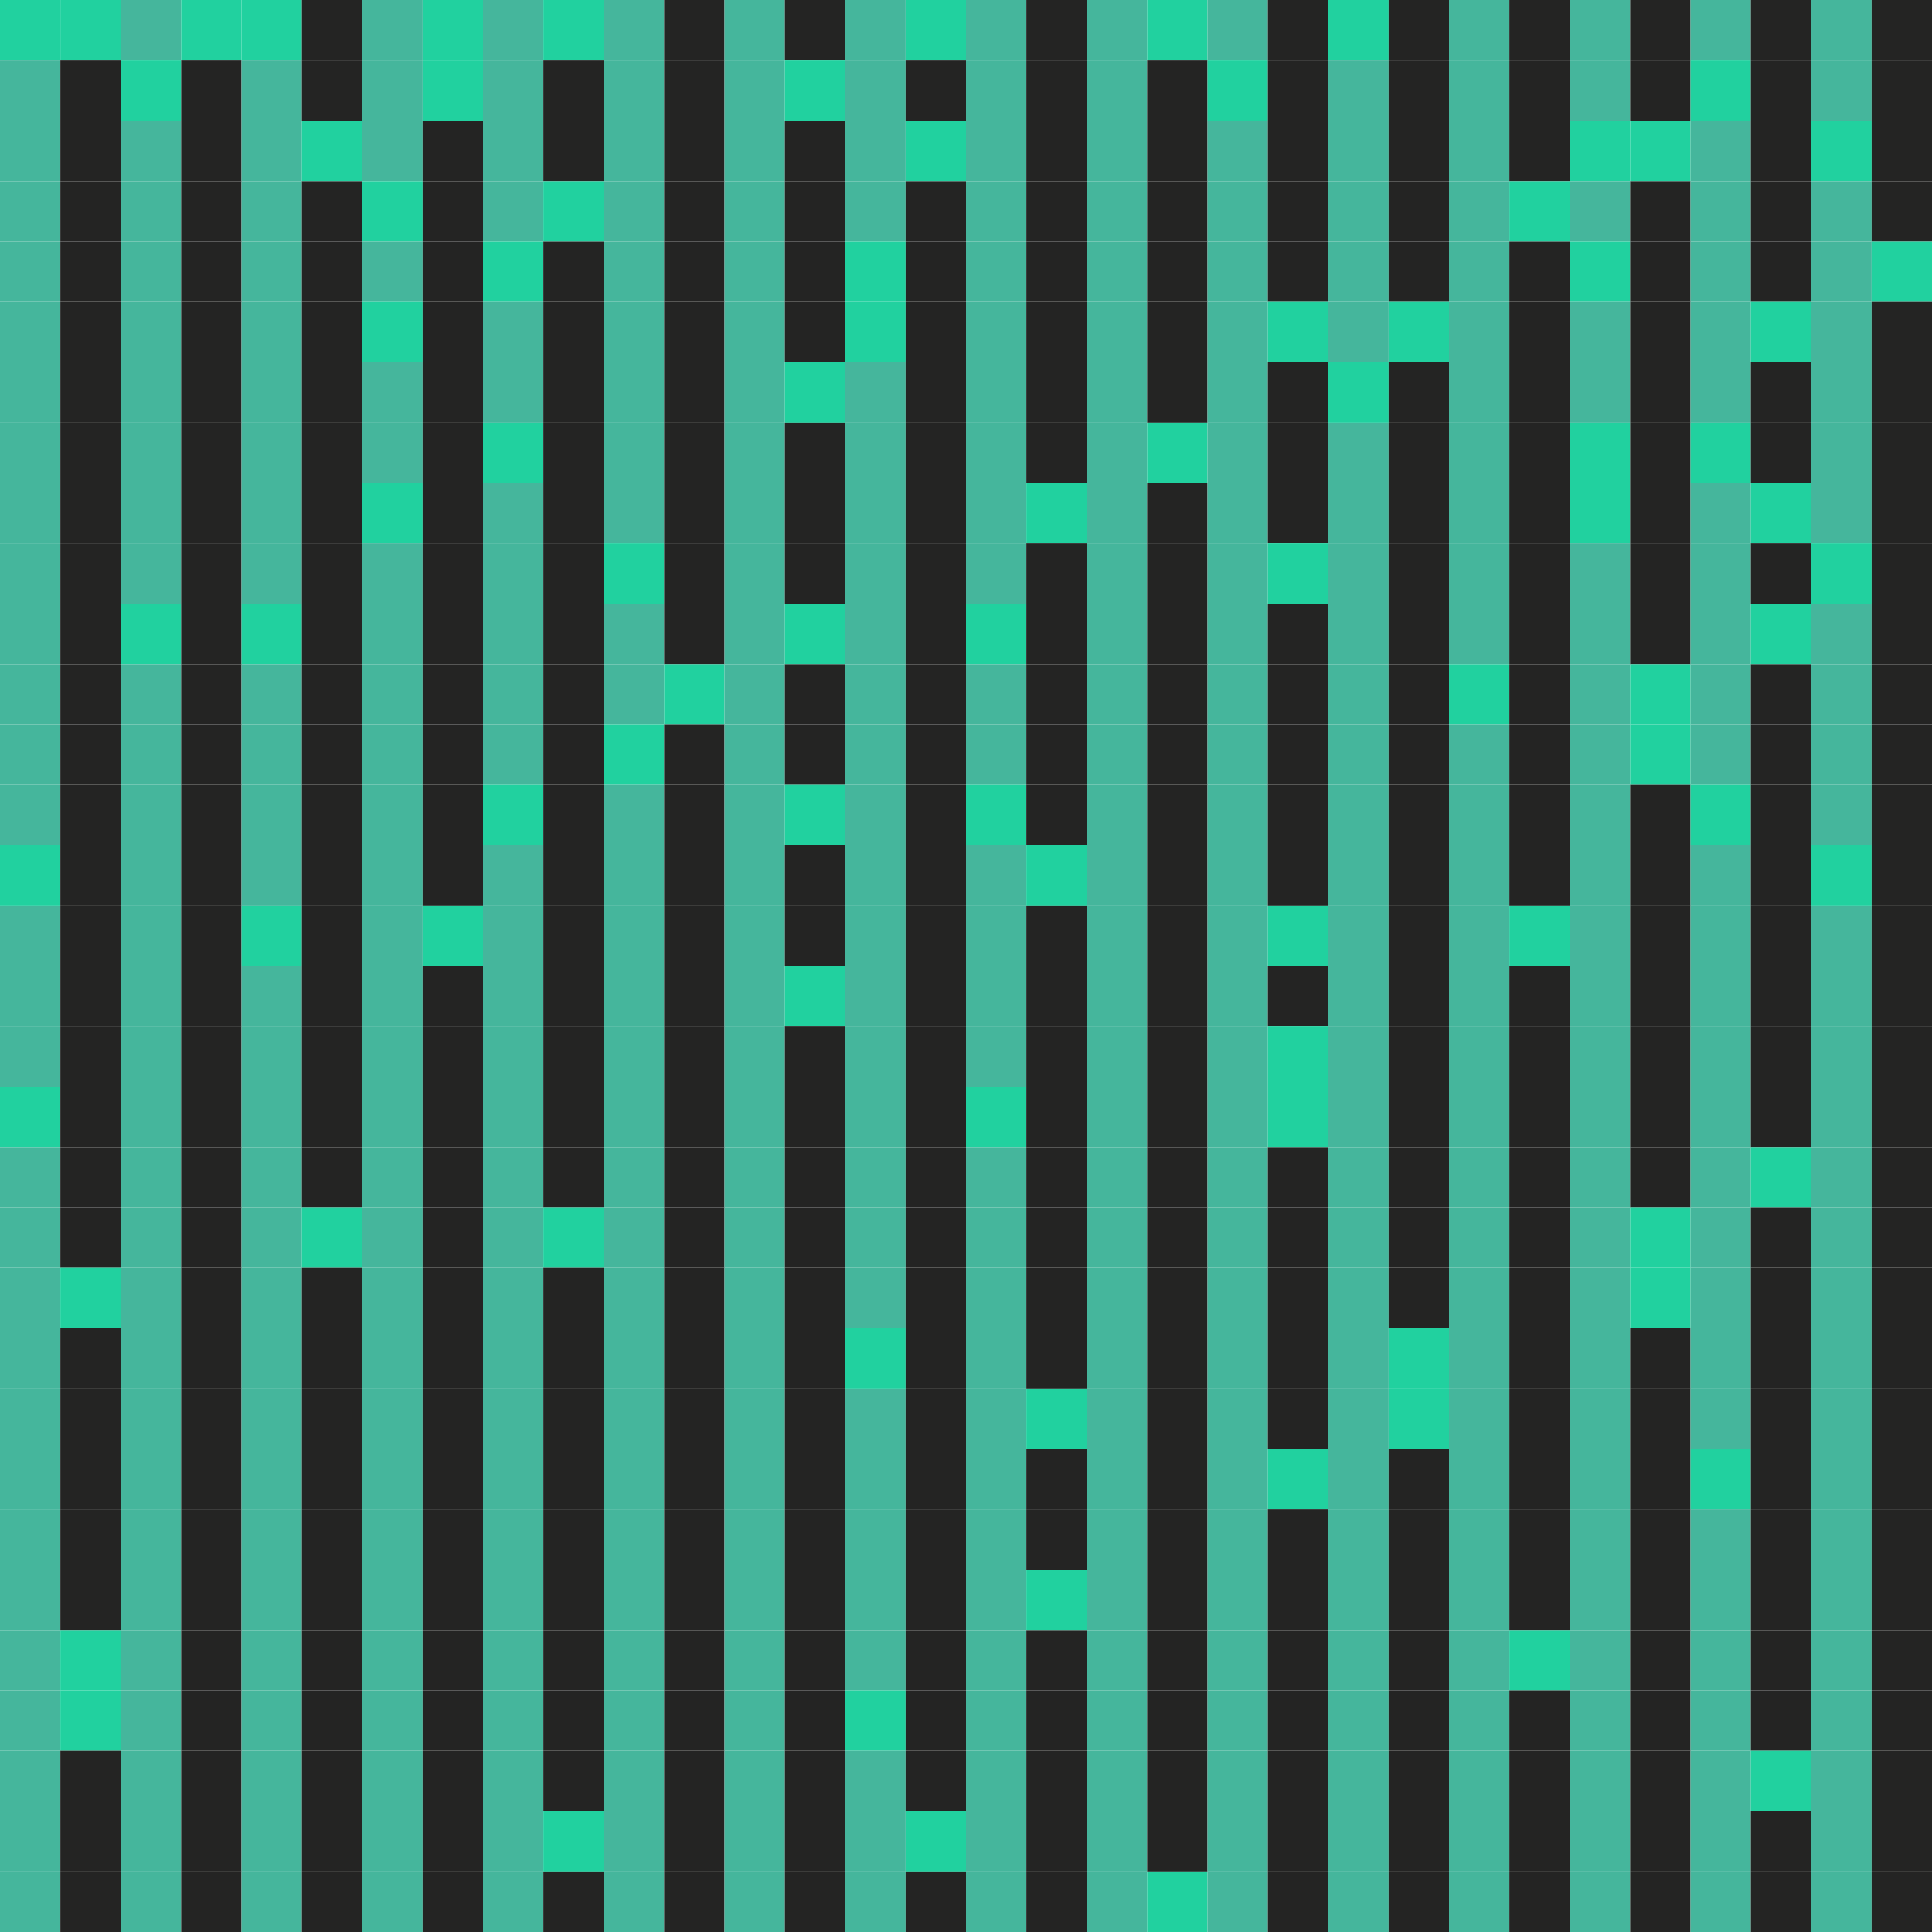 <svg version="1.1" baseProfile="full" width="320" height="320" xmlns="http://www.w3.org/2000/svg">
    <style type="text/css" >
        <![CDATA[
            rect {
                fill: #242423;
            }
            .odd {
                fill: #45B69C;
            }
            .even {
                /* fill: #3A7CA5; */
            }
            .prime {
                /* fill: gold; */
            }
            .collatz {
                fill: #21D19F;
            }
        ]]>
    </style>
    <rect x='0' y='0' width='10px' height='10px' class='odd collatz'/>
    <rect x='10' y='0' width='10px' height='10px' class='even prime collatz'/>
    <rect x='20' y='0' width='10px' height='10px' class='odd prime'/>
    <rect x='30' y='0' width='10px' height='10px' class='even collatz'/>
    <rect x='40' y='0' width='10px' height='10px' class='odd prime collatz'/>
    <rect x='50' y='0' width='10px' height='10px' class='even'/>
    <rect x='60' y='0' width='10px' height='10px' class='odd prime'/>
    <rect x='70' y='0' width='10px' height='10px' class='even collatz'/>
    <rect x='80' y='0' width='10px' height='10px' class='odd'/>
    <rect x='90' y='0' width='10px' height='10px' class='even collatz'/>
    <rect x='100' y='0' width='10px' height='10px' class='odd prime'/>
    <rect x='110' y='0' width='10px' height='10px' class='even'/>
    <rect x='120' y='0' width='10px' height='10px' class='odd prime'/>
    <rect x='130' y='0' width='10px' height='10px' class='even'/>
    <rect x='140' y='0' width='10px' height='10px' class='odd'/>
    <rect x='150' y='0' width='10px' height='10px' class='even collatz'/>
    <rect x='160' y='0' width='10px' height='10px' class='odd prime'/>
    <rect x='170' y='0' width='10px' height='10px' class='even'/>
    <rect x='180' y='0' width='10px' height='10px' class='odd prime'/>
    <rect x='190' y='0' width='10px' height='10px' class='even collatz'/>
    <rect x='200' y='0' width='10px' height='10px' class='odd'/>
    <rect x='210' y='0' width='10px' height='10px' class='even'/>
    <rect x='220' y='0' width='10px' height='10px' class='odd prime collatz'/>
    <rect x='230' y='0' width='10px' height='10px' class='even'/>
    <rect x='240' y='0' width='10px' height='10px' class='odd'/>
    <rect x='250' y='0' width='10px' height='10px' class='even'/>
    <rect x='260' y='0' width='10px' height='10px' class='odd'/>
    <rect x='270' y='0' width='10px' height='10px' class='even'/>
    <rect x='280' y='0' width='10px' height='10px' class='odd prime'/>
    <rect x='290' y='0' width='10px' height='10px' class='even'/>
    <rect x='300' y='0' width='10px' height='10px' class='odd prime'/>
    <rect x='310' y='0' width='10px' height='10px' class='even'/>
    <rect x='0' y='10' width='10px' height='10px' class='odd'/>
    <rect x='10' y='10' width='10px' height='10px' class='even'/>
    <rect x='20' y='10' width='10px' height='10px' class='odd collatz'/>
    <rect x='30' y='10' width='10px' height='10px' class='even'/>
    <rect x='40' y='10' width='10px' height='10px' class='odd prime'/>
    <rect x='50' y='10' width='10px' height='10px' class='even'/>
    <rect x='60' y='10' width='10px' height='10px' class='odd'/>
    <rect x='70' y='10' width='10px' height='10px' class='even collatz'/>
    <rect x='80' y='10' width='10px' height='10px' class='odd prime'/>
    <rect x='90' y='10' width='10px' height='10px' class='even'/>
    <rect x='100' y='10' width='10px' height='10px' class='odd prime'/>
    <rect x='110' y='10' width='10px' height='10px' class='even'/>
    <rect x='120' y='10' width='10px' height='10px' class='odd'/>
    <rect x='130' y='10' width='10px' height='10px' class='even collatz'/>
    <rect x='140' y='10' width='10px' height='10px' class='odd prime'/>
    <rect x='150' y='10' width='10px' height='10px' class='even'/>
    <rect x='160' y='10' width='10px' height='10px' class='odd'/>
    <rect x='170' y='10' width='10px' height='10px' class='even'/>
    <rect x='180' y='10' width='10px' height='10px' class='odd'/>
    <rect x='190' y='10' width='10px' height='10px' class='even'/>
    <rect x='200' y='10' width='10px' height='10px' class='odd prime collatz'/>
    <rect x='210' y='10' width='10px' height='10px' class='even'/>
    <rect x='220' y='10' width='10px' height='10px' class='odd'/>
    <rect x='230' y='10' width='10px' height='10px' class='even'/>
    <rect x='240' y='10' width='10px' height='10px' class='odd'/>
    <rect x='250' y='10' width='10px' height='10px' class='even'/>
    <rect x='260' y='10' width='10px' height='10px' class='odd prime'/>
    <rect x='270' y='10' width='10px' height='10px' class='even'/>
    <rect x='280' y='10' width='10px' height='10px' class='odd prime collatz'/>
    <rect x='290' y='10' width='10px' height='10px' class='even'/>
    <rect x='300' y='10' width='10px' height='10px' class='odd'/>
    <rect x='310' y='10' width='10px' height='10px' class='even'/>
    <rect x='0' y='20' width='10px' height='10px' class='odd'/>
    <rect x='10' y='20' width='10px' height='10px' class='even'/>
    <rect x='20' y='20' width='10px' height='10px' class='odd prime'/>
    <rect x='30' y='20' width='10px' height='10px' class='even'/>
    <rect x='40' y='20' width='10px' height='10px' class='odd'/>
    <rect x='50' y='20' width='10px' height='10px' class='even collatz'/>
    <rect x='60' y='20' width='10px' height='10px' class='odd prime'/>
    <rect x='70' y='20' width='10px' height='10px' class='even'/>
    <rect x='80' y='20' width='10px' height='10px' class='odd prime'/>
    <rect x='90' y='20' width='10px' height='10px' class='even'/>
    <rect x='100' y='20' width='10px' height='10px' class='odd'/>
    <rect x='110' y='20' width='10px' height='10px' class='even'/>
    <rect x='120' y='20' width='10px' height='10px' class='odd'/>
    <rect x='130' y='20' width='10px' height='10px' class='even'/>
    <rect x='140' y='20' width='10px' height='10px' class='odd prime'/>
    <rect x='150' y='20' width='10px' height='10px' class='even collatz'/>
    <rect x='160' y='20' width='10px' height='10px' class='odd'/>
    <rect x='170' y='20' width='10px' height='10px' class='even'/>
    <rect x='180' y='20' width='10px' height='10px' class='odd prime'/>
    <rect x='190' y='20' width='10px' height='10px' class='even'/>
    <rect x='200' y='20' width='10px' height='10px' class='odd'/>
    <rect x='210' y='20' width='10px' height='10px' class='even'/>
    <rect x='220' y='20' width='10px' height='10px' class='odd'/>
    <rect x='230' y='20' width='10px' height='10px' class='even'/>
    <rect x='240' y='20' width='10px' height='10px' class='odd prime'/>
    <rect x='250' y='20' width='10px' height='10px' class='even'/>
    <rect x='260' y='20' width='10px' height='10px' class='odd collatz'/>
    <rect x='270' y='20' width='10px' height='10px' class='even collatz'/>
    <rect x='280' y='20' width='10px' height='10px' class='odd'/>
    <rect x='290' y='20' width='10px' height='10px' class='even'/>
    <rect x='300' y='20' width='10px' height='10px' class='odd collatz'/>
    <rect x='310' y='20' width='10px' height='10px' class='even'/>
    <rect x='0' y='30' width='10px' height='10px' class='odd prime'/>
    <rect x='10' y='30' width='10px' height='10px' class='even'/>
    <rect x='20' y='30' width='10px' height='10px' class='odd'/>
    <rect x='30' y='30' width='10px' height='10px' class='even'/>
    <rect x='40' y='30' width='10px' height='10px' class='odd prime'/>
    <rect x='50' y='30' width='10px' height='10px' class='even'/>
    <rect x='60' y='30' width='10px' height='10px' class='odd prime collatz'/>
    <rect x='70' y='30' width='10px' height='10px' class='even'/>
    <rect x='80' y='30' width='10px' height='10px' class='odd'/>
    <rect x='90' y='30' width='10px' height='10px' class='even collatz'/>
    <rect x='100' y='30' width='10px' height='10px' class='odd prime'/>
    <rect x='110' y='30' width='10px' height='10px' class='even'/>
    <rect x='120' y='30' width='10px' height='10px' class='odd prime'/>
    <rect x='130' y='30' width='10px' height='10px' class='even'/>
    <rect x='140' y='30' width='10px' height='10px' class='odd'/>
    <rect x='150' y='30' width='10px' height='10px' class='even'/>
    <rect x='160' y='30' width='10px' height='10px' class='odd prime'/>
    <rect x='170' y='30' width='10px' height='10px' class='even'/>
    <rect x='180' y='30' width='10px' height='10px' class='odd'/>
    <rect x='190' y='30' width='10px' height='10px' class='even'/>
    <rect x='200' y='30' width='10px' height='10px' class='odd'/>
    <rect x='210' y='30' width='10px' height='10px' class='even'/>
    <rect x='220' y='30' width='10px' height='10px' class='odd'/>
    <rect x='230' y='30' width='10px' height='10px' class='even'/>
    <rect x='240' y='30' width='10px' height='10px' class='odd'/>
    <rect x='250' y='30' width='10px' height='10px' class='even collatz'/>
    <rect x='260' y='30' width='10px' height='10px' class='odd'/>
    <rect x='270' y='30' width='10px' height='10px' class='even'/>
    <rect x='280' y='30' width='10px' height='10px' class='odd'/>
    <rect x='290' y='30' width='10px' height='10px' class='even'/>
    <rect x='300' y='30' width='10px' height='10px' class='odd prime'/>
    <rect x='310' y='30' width='10px' height='10px' class='even'/>
    <rect x='0' y='40' width='10px' height='10px' class='odd'/>
    <rect x='10' y='40' width='10px' height='10px' class='even'/>
    <rect x='20' y='40' width='10px' height='10px' class='odd prime'/>
    <rect x='30' y='40' width='10px' height='10px' class='even'/>
    <rect x='40' y='40' width='10px' height='10px' class='odd'/>
    <rect x='50' y='40' width='10px' height='10px' class='even'/>
    <rect x='60' y='40' width='10px' height='10px' class='odd'/>
    <rect x='70' y='40' width='10px' height='10px' class='even'/>
    <rect x='80' y='40' width='10px' height='10px' class='odd prime collatz'/>
    <rect x='90' y='40' width='10px' height='10px' class='even'/>
    <rect x='100' y='40' width='10px' height='10px' class='odd prime'/>
    <rect x='110' y='40' width='10px' height='10px' class='even'/>
    <rect x='120' y='40' width='10px' height='10px' class='odd'/>
    <rect x='130' y='40' width='10px' height='10px' class='even'/>
    <rect x='140' y='40' width='10px' height='10px' class='odd collatz'/>
    <rect x='150' y='40' width='10px' height='10px' class='even'/>
    <rect x='160' y='40' width='10px' height='10px' class='odd'/>
    <rect x='170' y='40' width='10px' height='10px' class='even'/>
    <rect x='180' y='40' width='10px' height='10px' class='odd'/>
    <rect x='190' y='40' width='10px' height='10px' class='even'/>
    <rect x='200' y='40' width='10px' height='10px' class='odd prime'/>
    <rect x='210' y='40' width='10px' height='10px' class='even'/>
    <rect x='220' y='40' width='10px' height='10px' class='odd prime'/>
    <rect x='230' y='40' width='10px' height='10px' class='even'/>
    <rect x='240' y='40' width='10px' height='10px' class='odd'/>
    <rect x='250' y='40' width='10px' height='10px' class='even'/>
    <rect x='260' y='40' width='10px' height='10px' class='odd collatz'/>
    <rect x='270' y='40' width='10px' height='10px' class='even'/>
    <rect x='280' y='40' width='10px' height='10px' class='odd prime'/>
    <rect x='290' y='40' width='10px' height='10px' class='even'/>
    <rect x='300' y='40' width='10px' height='10px' class='odd'/>
    <rect x='310' y='40' width='10px' height='10px' class='even collatz'/>
    <rect x='0' y='50' width='10px' height='10px' class='odd'/>
    <rect x='10' y='50' width='10px' height='10px' class='even'/>
    <rect x='20' y='50' width='10px' height='10px' class='odd prime'/>
    <rect x='30' y='50' width='10px' height='10px' class='even'/>
    <rect x='40' y='50' width='10px' height='10px' class='odd'/>
    <rect x='50' y='50' width='10px' height='10px' class='even'/>
    <rect x='60' y='50' width='10px' height='10px' class='odd prime collatz'/>
    <rect x='70' y='50' width='10px' height='10px' class='even'/>
    <rect x='80' y='50' width='10px' height='10px' class='odd'/>
    <rect x='90' y='50' width='10px' height='10px' class='even'/>
    <rect x='100' y='50' width='10px' height='10px' class='odd'/>
    <rect x='110' y='50' width='10px' height='10px' class='even'/>
    <rect x='120' y='50' width='10px' height='10px' class='odd prime'/>
    <rect x='130' y='50' width='10px' height='10px' class='even'/>
    <rect x='140' y='50' width='10px' height='10px' class='odd collatz'/>
    <rect x='150' y='50' width='10px' height='10px' class='even'/>
    <rect x='160' y='50' width='10px' height='10px' class='odd'/>
    <rect x='170' y='50' width='10px' height='10px' class='even'/>
    <rect x='180' y='50' width='10px' height='10px' class='odd prime'/>
    <rect x='190' y='50' width='10px' height='10px' class='even'/>
    <rect x='200' y='50' width='10px' height='10px' class='odd prime'/>
    <rect x='210' y='50' width='10px' height='10px' class='even collatz'/>
    <rect x='220' y='50' width='10px' height='10px' class='odd'/>
    <rect x='230' y='50' width='10px' height='10px' class='even collatz'/>
    <rect x='240' y='50' width='10px' height='10px' class='odd'/>
    <rect x='250' y='50' width='10px' height='10px' class='even'/>
    <rect x='260' y='50' width='10px' height='10px' class='odd'/>
    <rect x='270' y='50' width='10px' height='10px' class='even'/>
    <rect x='280' y='50' width='10px' height='10px' class='odd'/>
    <rect x='290' y='50' width='10px' height='10px' class='even collatz'/>
    <rect x='300' y='50' width='10px' height='10px' class='odd prime'/>
    <rect x='310' y='50' width='10px' height='10px' class='even'/>
    <rect x='0' y='60' width='10px' height='10px' class='odd prime'/>
    <rect x='10' y='60' width='10px' height='10px' class='even'/>
    <rect x='20' y='60' width='10px' height='10px' class='odd'/>
    <rect x='30' y='60' width='10px' height='10px' class='even'/>
    <rect x='40' y='60' width='10px' height='10px' class='odd prime'/>
    <rect x='50' y='60' width='10px' height='10px' class='even'/>
    <rect x='60' y='60' width='10px' height='10px' class='odd prime'/>
    <rect x='70' y='60' width='10px' height='10px' class='even'/>
    <rect x='80' y='60' width='10px' height='10px' class='odd'/>
    <rect x='90' y='60' width='10px' height='10px' class='even'/>
    <rect x='100' y='60' width='10px' height='10px' class='odd'/>
    <rect x='110' y='60' width='10px' height='10px' class='even'/>
    <rect x='120' y='60' width='10px' height='10px' class='odd'/>
    <rect x='130' y='60' width='10px' height='10px' class='even collatz'/>
    <rect x='140' y='60' width='10px' height='10px' class='odd'/>
    <rect x='150' y='60' width='10px' height='10px' class='even'/>
    <rect x='160' y='60' width='10px' height='10px' class='odd'/>
    <rect x='170' y='60' width='10px' height='10px' class='even'/>
    <rect x='180' y='60' width='10px' height='10px' class='odd prime'/>
    <rect x='190' y='60' width='10px' height='10px' class='even'/>
    <rect x='200' y='60' width='10px' height='10px' class='odd'/>
    <rect x='210' y='60' width='10px' height='10px' class='even'/>
    <rect x='220' y='60' width='10px' height='10px' class='odd collatz'/>
    <rect x='230' y='60' width='10px' height='10px' class='even'/>
    <rect x='240' y='60' width='10px' height='10px' class='odd'/>
    <rect x='250' y='60' width='10px' height='10px' class='even'/>
    <rect x='260' y='60' width='10px' height='10px' class='odd'/>
    <rect x='270' y='60' width='10px' height='10px' class='even'/>
    <rect x='280' y='60' width='10px' height='10px' class='odd'/>
    <rect x='290' y='60' width='10px' height='10px' class='even'/>
    <rect x='300' y='60' width='10px' height='10px' class='odd prime'/>
    <rect x='310' y='60' width='10px' height='10px' class='even'/>
    <rect x='0' y='70' width='10px' height='10px' class='odd'/>
    <rect x='10' y='70' width='10px' height='10px' class='even'/>
    <rect x='20' y='70' width='10px' height='10px' class='odd prime'/>
    <rect x='30' y='70' width='10px' height='10px' class='even'/>
    <rect x='40' y='70' width='10px' height='10px' class='odd prime'/>
    <rect x='50' y='70' width='10px' height='10px' class='even'/>
    <rect x='60' y='70' width='10px' height='10px' class='odd'/>
    <rect x='70' y='70' width='10px' height='10px' class='even'/>
    <rect x='80' y='70' width='10px' height='10px' class='odd prime collatz'/>
    <rect x='90' y='70' width='10px' height='10px' class='even'/>
    <rect x='100' y='70' width='10px' height='10px' class='odd'/>
    <rect x='110' y='70' width='10px' height='10px' class='even'/>
    <rect x='120' y='70' width='10px' height='10px' class='odd'/>
    <rect x='130' y='70' width='10px' height='10px' class='even'/>
    <rect x='140' y='70' width='10px' height='10px' class='odd prime'/>
    <rect x='150' y='70' width='10px' height='10px' class='even'/>
    <rect x='160' y='70' width='10px' height='10px' class='odd prime'/>
    <rect x='170' y='70' width='10px' height='10px' class='even'/>
    <rect x='180' y='70' width='10px' height='10px' class='odd'/>
    <rect x='190' y='70' width='10px' height='10px' class='even collatz'/>
    <rect x='200' y='70' width='10px' height='10px' class='odd'/>
    <rect x='210' y='70' width='10px' height='10px' class='even'/>
    <rect x='220' y='70' width='10px' height='10px' class='odd'/>
    <rect x='230' y='70' width='10px' height='10px' class='even'/>
    <rect x='240' y='70' width='10px' height='10px' class='odd'/>
    <rect x='250' y='70' width='10px' height='10px' class='even'/>
    <rect x='260' y='70' width='10px' height='10px' class='odd prime collatz'/>
    <rect x='270' y='70' width='10px' height='10px' class='even'/>
    <rect x='280' y='70' width='10px' height='10px' class='odd collatz'/>
    <rect x='290' y='70' width='10px' height='10px' class='even'/>
    <rect x='300' y='70' width='10px' height='10px' class='odd'/>
    <rect x='310' y='70' width='10px' height='10px' class='even'/>
    <rect x='0' y='80' width='10px' height='10px' class='odd prime'/>
    <rect x='10' y='80' width='10px' height='10px' class='even'/>
    <rect x='20' y='80' width='10px' height='10px' class='odd'/>
    <rect x='30' y='80' width='10px' height='10px' class='even'/>
    <rect x='40' y='80' width='10px' height='10px' class='odd'/>
    <rect x='50' y='80' width='10px' height='10px' class='even'/>
    <rect x='60' y='80' width='10px' height='10px' class='odd prime collatz'/>
    <rect x='70' y='80' width='10px' height='10px' class='even'/>
    <rect x='80' y='80' width='10px' height='10px' class='odd'/>
    <rect x='90' y='80' width='10px' height='10px' class='even'/>
    <rect x='100' y='80' width='10px' height='10px' class='odd'/>
    <rect x='110' y='80' width='10px' height='10px' class='even'/>
    <rect x='120' y='80' width='10px' height='10px' class='odd prime'/>
    <rect x='130' y='80' width='10px' height='10px' class='even'/>
    <rect x='140' y='80' width='10px' height='10px' class='odd prime'/>
    <rect x='150' y='80' width='10px' height='10px' class='even'/>
    <rect x='160' y='80' width='10px' height='10px' class='odd'/>
    <rect x='170' y='80' width='10px' height='10px' class='even collatz'/>
    <rect x='180' y='80' width='10px' height='10px' class='odd'/>
    <rect x='190' y='80' width='10px' height='10px' class='even'/>
    <rect x='200' y='80' width='10px' height='10px' class='odd prime'/>
    <rect x='210' y='80' width='10px' height='10px' class='even'/>
    <rect x='220' y='80' width='10px' height='10px' class='odd'/>
    <rect x='230' y='80' width='10px' height='10px' class='even'/>
    <rect x='240' y='80' width='10px' height='10px' class='odd prime'/>
    <rect x='250' y='80' width='10px' height='10px' class='even'/>
    <rect x='260' y='80' width='10px' height='10px' class='odd prime collatz'/>
    <rect x='270' y='80' width='10px' height='10px' class='even'/>
    <rect x='280' y='80' width='10px' height='10px' class='odd'/>
    <rect x='290' y='80' width='10px' height='10px' class='even collatz'/>
    <rect x='300' y='80' width='10px' height='10px' class='odd'/>
    <rect x='310' y='80' width='10px' height='10px' class='even'/>
    <rect x='0' y='90' width='10px' height='10px' class='odd'/>
    <rect x='10' y='90' width='10px' height='10px' class='even'/>
    <rect x='20' y='90' width='10px' height='10px' class='odd'/>
    <rect x='30' y='90' width='10px' height='10px' class='even'/>
    <rect x='40' y='90' width='10px' height='10px' class='odd prime'/>
    <rect x='50' y='90' width='10px' height='10px' class='even'/>
    <rect x='60' y='90' width='10px' height='10px' class='odd'/>
    <rect x='70' y='90' width='10px' height='10px' class='even'/>
    <rect x='80' y='90' width='10px' height='10px' class='odd'/>
    <rect x='90' y='90' width='10px' height='10px' class='even'/>
    <rect x='100' y='90' width='10px' height='10px' class='odd collatz'/>
    <rect x='110' y='90' width='10px' height='10px' class='even'/>
    <rect x='120' y='90' width='10px' height='10px' class='odd'/>
    <rect x='130' y='90' width='10px' height='10px' class='even'/>
    <rect x='140' y='90' width='10px' height='10px' class='odd'/>
    <rect x='150' y='90' width='10px' height='10px' class='even'/>
    <rect x='160' y='90' width='10px' height='10px' class='odd'/>
    <rect x='170' y='90' width='10px' height='10px' class='even'/>
    <rect x='180' y='90' width='10px' height='10px' class='odd prime'/>
    <rect x='190' y='90' width='10px' height='10px' class='even'/>
    <rect x='200' y='90' width='10px' height='10px' class='odd'/>
    <rect x='210' y='90' width='10px' height='10px' class='even collatz'/>
    <rect x='220' y='90' width='10px' height='10px' class='odd prime'/>
    <rect x='230' y='90' width='10px' height='10px' class='even'/>
    <rect x='240' y='90' width='10px' height='10px' class='odd prime'/>
    <rect x='250' y='90' width='10px' height='10px' class='even'/>
    <rect x='260' y='90' width='10px' height='10px' class='odd'/>
    <rect x='270' y='90' width='10px' height='10px' class='even'/>
    <rect x='280' y='90' width='10px' height='10px' class='odd prime'/>
    <rect x='290' y='90' width='10px' height='10px' class='even'/>
    <rect x='300' y='90' width='10px' height='10px' class='odd collatz'/>
    <rect x='310' y='90' width='10px' height='10px' class='even'/>
    <rect x='0' y='100' width='10px' height='10px' class='odd'/>
    <rect x='10' y='100' width='10px' height='10px' class='even'/>
    <rect x='20' y='100' width='10px' height='10px' class='odd collatz'/>
    <rect x='30' y='100' width='10px' height='10px' class='even'/>
    <rect x='40' y='100' width='10px' height='10px' class='odd collatz'/>
    <rect x='50' y='100' width='10px' height='10px' class='even'/>
    <rect x='60' y='100' width='10px' height='10px' class='odd'/>
    <rect x='70' y='100' width='10px' height='10px' class='even'/>
    <rect x='80' y='100' width='10px' height='10px' class='odd'/>
    <rect x='90' y='100' width='10px' height='10px' class='even'/>
    <rect x='100' y='100' width='10px' height='10px' class='odd prime'/>
    <rect x='110' y='100' width='10px' height='10px' class='even'/>
    <rect x='120' y='100' width='10px' height='10px' class='odd'/>
    <rect x='130' y='100' width='10px' height='10px' class='even collatz'/>
    <rect x='140' y='100' width='10px' height='10px' class='odd'/>
    <rect x='150' y='100' width='10px' height='10px' class='even'/>
    <rect x='160' y='100' width='10px' height='10px' class='odd prime collatz'/>
    <rect x='170' y='100' width='10px' height='10px' class='even'/>
    <rect x='180' y='100' width='10px' height='10px' class='odd'/>
    <rect x='190' y='100' width='10px' height='10px' class='even'/>
    <rect x='200' y='100' width='10px' height='10px' class='odd'/>
    <rect x='210' y='100' width='10px' height='10px' class='even'/>
    <rect x='220' y='100' width='10px' height='10px' class='odd'/>
    <rect x='230' y='100' width='10px' height='10px' class='even'/>
    <rect x='240' y='100' width='10px' height='10px' class='odd'/>
    <rect x='250' y='100' width='10px' height='10px' class='even'/>
    <rect x='260' y='100' width='10px' height='10px' class='odd prime'/>
    <rect x='270' y='100' width='10px' height='10px' class='even'/>
    <rect x='280' y='100' width='10px' height='10px' class='odd prime'/>
    <rect x='290' y='100' width='10px' height='10px' class='even collatz'/>
    <rect x='300' y='100' width='10px' height='10px' class='odd'/>
    <rect x='310' y='100' width='10px' height='10px' class='even'/>
    <rect x='0' y='110' width='10px' height='10px' class='odd prime'/>
    <rect x='10' y='110' width='10px' height='10px' class='even'/>
    <rect x='20' y='110' width='10px' height='10px' class='odd'/>
    <rect x='30' y='110' width='10px' height='10px' class='even'/>
    <rect x='40' y='110' width='10px' height='10px' class='odd'/>
    <rect x='50' y='110' width='10px' height='10px' class='even'/>
    <rect x='60' y='110' width='10px' height='10px' class='odd prime'/>
    <rect x='70' y='110' width='10px' height='10px' class='even'/>
    <rect x='80' y='110' width='10px' height='10px' class='odd'/>
    <rect x='90' y='110' width='10px' height='10px' class='even'/>
    <rect x='100' y='110' width='10px' height='10px' class='odd'/>
    <rect x='110' y='110' width='10px' height='10px' class='even collatz'/>
    <rect x='120' y='110' width='10px' height='10px' class='odd'/>
    <rect x='130' y='110' width='10px' height='10px' class='even'/>
    <rect x='140' y='110' width='10px' height='10px' class='odd prime'/>
    <rect x='150' y='110' width='10px' height='10px' class='even'/>
    <rect x='160' y='110' width='10px' height='10px' class='odd'/>
    <rect x='170' y='110' width='10px' height='10px' class='even'/>
    <rect x='180' y='110' width='10px' height='10px' class='odd'/>
    <rect x='190' y='110' width='10px' height='10px' class='even'/>
    <rect x='200' y='110' width='10px' height='10px' class='odd prime'/>
    <rect x='210' y='110' width='10px' height='10px' class='even'/>
    <rect x='220' y='110' width='10px' height='10px' class='odd'/>
    <rect x='230' y='110' width='10px' height='10px' class='even'/>
    <rect x='240' y='110' width='10px' height='10px' class='odd collatz'/>
    <rect x='250' y='110' width='10px' height='10px' class='even'/>
    <rect x='260' y='110' width='10px' height='10px' class='odd prime'/>
    <rect x='270' y='110' width='10px' height='10px' class='even collatz'/>
    <rect x='280' y='110' width='10px' height='10px' class='odd'/>
    <rect x='290' y='110' width='10px' height='10px' class='even'/>
    <rect x='300' y='110' width='10px' height='10px' class='odd prime'/>
    <rect x='310' y='110' width='10px' height='10px' class='even'/>
    <rect x='0' y='120' width='10px' height='10px' class='odd'/>
    <rect x='10' y='120' width='10px' height='10px' class='even'/>
    <rect x='20' y='120' width='10px' height='10px' class='odd'/>
    <rect x='30' y='120' width='10px' height='10px' class='even'/>
    <rect x='40' y='120' width='10px' height='10px' class='odd prime'/>
    <rect x='50' y='120' width='10px' height='10px' class='even'/>
    <rect x='60' y='120' width='10px' height='10px' class='odd'/>
    <rect x='70' y='120' width='10px' height='10px' class='even'/>
    <rect x='80' y='120' width='10px' height='10px' class='odd'/>
    <rect x='90' y='120' width='10px' height='10px' class='even'/>
    <rect x='100' y='120' width='10px' height='10px' class='odd collatz'/>
    <rect x='110' y='120' width='10px' height='10px' class='even'/>
    <rect x='120' y='120' width='10px' height='10px' class='odd prime'/>
    <rect x='130' y='120' width='10px' height='10px' class='even'/>
    <rect x='140' y='120' width='10px' height='10px' class='odd'/>
    <rect x='150' y='120' width='10px' height='10px' class='even'/>
    <rect x='160' y='120' width='10px' height='10px' class='odd prime'/>
    <rect x='170' y='120' width='10px' height='10px' class='even'/>
    <rect x='180' y='120' width='10px' height='10px' class='odd'/>
    <rect x='190' y='120' width='10px' height='10px' class='even'/>
    <rect x='200' y='120' width='10px' height='10px' class='odd'/>
    <rect x='210' y='120' width='10px' height='10px' class='even'/>
    <rect x='220' y='120' width='10px' height='10px' class='odd'/>
    <rect x='230' y='120' width='10px' height='10px' class='even'/>
    <rect x='240' y='120' width='10px' height='10px' class='odd prime'/>
    <rect x='250' y='120' width='10px' height='10px' class='even'/>
    <rect x='260' y='120' width='10px' height='10px' class='odd'/>
    <rect x='270' y='120' width='10px' height='10px' class='even collatz'/>
    <rect x='280' y='120' width='10px' height='10px' class='odd'/>
    <rect x='290' y='120' width='10px' height='10px' class='even'/>
    <rect x='300' y='120' width='10px' height='10px' class='odd'/>
    <rect x='310' y='120' width='10px' height='10px' class='even'/>
    <rect x='0' y='130' width='10px' height='10px' class='odd'/>
    <rect x='10' y='130' width='10px' height='10px' class='even'/>
    <rect x='20' y='130' width='10px' height='10px' class='odd prime'/>
    <rect x='30' y='130' width='10px' height='10px' class='even'/>
    <rect x='40' y='130' width='10px' height='10px' class='odd prime'/>
    <rect x='50' y='130' width='10px' height='10px' class='even'/>
    <rect x='60' y='130' width='10px' height='10px' class='odd'/>
    <rect x='70' y='130' width='10px' height='10px' class='even'/>
    <rect x='80' y='130' width='10px' height='10px' class='odd collatz'/>
    <rect x='90' y='130' width='10px' height='10px' class='even'/>
    <rect x='100' y='130' width='10px' height='10px' class='odd'/>
    <rect x='110' y='130' width='10px' height='10px' class='even'/>
    <rect x='120' y='130' width='10px' height='10px' class='odd'/>
    <rect x='130' y='130' width='10px' height='10px' class='even collatz'/>
    <rect x='140' y='130' width='10px' height='10px' class='odd prime'/>
    <rect x='150' y='130' width='10px' height='10px' class='even'/>
    <rect x='160' y='130' width='10px' height='10px' class='odd prime collatz'/>
    <rect x='170' y='130' width='10px' height='10px' class='even'/>
    <rect x='180' y='130' width='10px' height='10px' class='odd'/>
    <rect x='190' y='130' width='10px' height='10px' class='even'/>
    <rect x='200' y='130' width='10px' height='10px' class='odd'/>
    <rect x='210' y='130' width='10px' height='10px' class='even'/>
    <rect x='220' y='130' width='10px' height='10px' class='odd prime'/>
    <rect x='230' y='130' width='10px' height='10px' class='even'/>
    <rect x='240' y='130' width='10px' height='10px' class='odd'/>
    <rect x='250' y='130' width='10px' height='10px' class='even'/>
    <rect x='260' y='130' width='10px' height='10px' class='odd prime'/>
    <rect x='270' y='130' width='10px' height='10px' class='even'/>
    <rect x='280' y='130' width='10px' height='10px' class='odd collatz'/>
    <rect x='290' y='130' width='10px' height='10px' class='even'/>
    <rect x='300' y='130' width='10px' height='10px' class='odd'/>
    <rect x='310' y='130' width='10px' height='10px' class='even'/>
    <rect x='0' y='140' width='10px' height='10px' class='odd prime collatz'/>
    <rect x='10' y='140' width='10px' height='10px' class='even'/>
    <rect x='20' y='140' width='10px' height='10px' class='odd'/>
    <rect x='30' y='140' width='10px' height='10px' class='even'/>
    <rect x='40' y='140' width='10px' height='10px' class='odd'/>
    <rect x='50' y='140' width='10px' height='10px' class='even'/>
    <rect x='60' y='140' width='10px' height='10px' class='odd'/>
    <rect x='70' y='140' width='10px' height='10px' class='even'/>
    <rect x='80' y='140' width='10px' height='10px' class='odd prime'/>
    <rect x='90' y='140' width='10px' height='10px' class='even'/>
    <rect x='100' y='140' width='10px' height='10px' class='odd'/>
    <rect x='110' y='140' width='10px' height='10px' class='even'/>
    <rect x='120' y='140' width='10px' height='10px' class='odd prime'/>
    <rect x='130' y='140' width='10px' height='10px' class='even'/>
    <rect x='140' y='140' width='10px' height='10px' class='odd prime'/>
    <rect x='150' y='140' width='10px' height='10px' class='even'/>
    <rect x='160' y='140' width='10px' height='10px' class='odd'/>
    <rect x='170' y='140' width='10px' height='10px' class='even collatz'/>
    <rect x='180' y='140' width='10px' height='10px' class='odd prime'/>
    <rect x='190' y='140' width='10px' height='10px' class='even'/>
    <rect x='200' y='140' width='10px' height='10px' class='odd'/>
    <rect x='210' y='140' width='10px' height='10px' class='even'/>
    <rect x='220' y='140' width='10px' height='10px' class='odd'/>
    <rect x='230' y='140' width='10px' height='10px' class='even'/>
    <rect x='240' y='140' width='10px' height='10px' class='odd'/>
    <rect x='250' y='140' width='10px' height='10px' class='even'/>
    <rect x='260' y='140' width='10px' height='10px' class='odd'/>
    <rect x='270' y='140' width='10px' height='10px' class='even'/>
    <rect x='280' y='140' width='10px' height='10px' class='odd'/>
    <rect x='290' y='140' width='10px' height='10px' class='even'/>
    <rect x='300' y='140' width='10px' height='10px' class='odd prime collatz'/>
    <rect x='310' y='140' width='10px' height='10px' class='even'/>
    <rect x='0' y='150' width='10px' height='10px' class='odd'/>
    <rect x='10' y='150' width='10px' height='10px' class='even'/>
    <rect x='20' y='150' width='10px' height='10px' class='odd'/>
    <rect x='30' y='150' width='10px' height='10px' class='even'/>
    <rect x='40' y='150' width='10px' height='10px' class='odd collatz'/>
    <rect x='50' y='150' width='10px' height='10px' class='even'/>
    <rect x='60' y='150' width='10px' height='10px' class='odd prime'/>
    <rect x='70' y='150' width='10px' height='10px' class='even collatz'/>
    <rect x='80' y='150' width='10px' height='10px' class='odd'/>
    <rect x='90' y='150' width='10px' height='10px' class='even'/>
    <rect x='100' y='150' width='10px' height='10px' class='odd prime'/>
    <rect x='110' y='150' width='10px' height='10px' class='even'/>
    <rect x='120' y='150' width='10px' height='10px' class='odd'/>
    <rect x='130' y='150' width='10px' height='10px' class='even'/>
    <rect x='140' y='150' width='10px' height='10px' class='odd'/>
    <rect x='150' y='150' width='10px' height='10px' class='even'/>
    <rect x='160' y='150' width='10px' height='10px' class='odd'/>
    <rect x='170' y='150' width='10px' height='10px' class='even'/>
    <rect x='180' y='150' width='10px' height='10px' class='odd prime'/>
    <rect x='190' y='150' width='10px' height='10px' class='even'/>
    <rect x='200' y='150' width='10px' height='10px' class='odd'/>
    <rect x='210' y='150' width='10px' height='10px' class='even collatz'/>
    <rect x='220' y='150' width='10px' height='10px' class='odd prime'/>
    <rect x='230' y='150' width='10px' height='10px' class='even'/>
    <rect x='240' y='150' width='10px' height='10px' class='odd'/>
    <rect x='250' y='150' width='10px' height='10px' class='even collatz'/>
    <rect x='260' y='150' width='10px' height='10px' class='odd'/>
    <rect x='270' y='150' width='10px' height='10px' class='even'/>
    <rect x='280' y='150' width='10px' height='10px' class='odd prime'/>
    <rect x='290' y='150' width='10px' height='10px' class='even'/>
    <rect x='300' y='150' width='10px' height='10px' class='odd'/>
    <rect x='310' y='150' width='10px' height='10px' class='even'/>
    <rect x='0' y='160' width='10px' height='10px' class='odd'/>
    <rect x='10' y='160' width='10px' height='10px' class='even'/>
    <rect x='20' y='160' width='10px' height='10px' class='odd'/>
    <rect x='30' y='160' width='10px' height='10px' class='even'/>
    <rect x='40' y='160' width='10px' height='10px' class='odd'/>
    <rect x='50' y='160' width='10px' height='10px' class='even'/>
    <rect x='60' y='160' width='10px' height='10px' class='odd'/>
    <rect x='70' y='160' width='10px' height='10px' class='even'/>
    <rect x='80' y='160' width='10px' height='10px' class='odd prime'/>
    <rect x='90' y='160' width='10px' height='10px' class='even'/>
    <rect x='100' y='160' width='10px' height='10px' class='odd prime'/>
    <rect x='110' y='160' width='10px' height='10px' class='even'/>
    <rect x='120' y='160' width='10px' height='10px' class='odd'/>
    <rect x='130' y='160' width='10px' height='10px' class='even collatz'/>
    <rect x='140' y='160' width='10px' height='10px' class='odd'/>
    <rect x='150' y='160' width='10px' height='10px' class='even'/>
    <rect x='160' y='160' width='10px' height='10px' class='odd'/>
    <rect x='170' y='160' width='10px' height='10px' class='even'/>
    <rect x='180' y='160' width='10px' height='10px' class='odd'/>
    <rect x='190' y='160' width='10px' height='10px' class='even'/>
    <rect x='200' y='160' width='10px' height='10px' class='odd'/>
    <rect x='210' y='160' width='10px' height='10px' class='even'/>
    <rect x='220' y='160' width='10px' height='10px' class='odd'/>
    <rect x='230' y='160' width='10px' height='10px' class='even'/>
    <rect x='240' y='160' width='10px' height='10px' class='odd'/>
    <rect x='250' y='160' width='10px' height='10px' class='even'/>
    <rect x='260' y='160' width='10px' height='10px' class='odd'/>
    <rect x='270' y='160' width='10px' height='10px' class='even'/>
    <rect x='280' y='160' width='10px' height='10px' class='odd prime'/>
    <rect x='290' y='160' width='10px' height='10px' class='even'/>
    <rect x='300' y='160' width='10px' height='10px' class='odd'/>
    <rect x='310' y='160' width='10px' height='10px' class='even'/>
    <rect x='0' y='170' width='10px' height='10px' class='odd'/>
    <rect x='10' y='170' width='10px' height='10px' class='even'/>
    <rect x='20' y='170' width='10px' height='10px' class='odd prime'/>
    <rect x='30' y='170' width='10px' height='10px' class='even'/>
    <rect x='40' y='170' width='10px' height='10px' class='odd'/>
    <rect x='50' y='170' width='10px' height='10px' class='even'/>
    <rect x='60' y='170' width='10px' height='10px' class='odd'/>
    <rect x='70' y='170' width='10px' height='10px' class='even'/>
    <rect x='80' y='170' width='10px' height='10px' class='odd'/>
    <rect x='90' y='170' width='10px' height='10px' class='even'/>
    <rect x='100' y='170' width='10px' height='10px' class='odd'/>
    <rect x='110' y='170' width='10px' height='10px' class='even'/>
    <rect x='120' y='170' width='10px' height='10px' class='odd prime'/>
    <rect x='130' y='170' width='10px' height='10px' class='even'/>
    <rect x='140' y='170' width='10px' height='10px' class='odd'/>
    <rect x='150' y='170' width='10px' height='10px' class='even'/>
    <rect x='160' y='170' width='10px' height='10px' class='odd'/>
    <rect x='170' y='170' width='10px' height='10px' class='even'/>
    <rect x='180' y='170' width='10px' height='10px' class='odd prime'/>
    <rect x='190' y='170' width='10px' height='10px' class='even'/>
    <rect x='200' y='170' width='10px' height='10px' class='odd'/>
    <rect x='210' y='170' width='10px' height='10px' class='even collatz'/>
    <rect x='220' y='170' width='10px' height='10px' class='odd'/>
    <rect x='230' y='170' width='10px' height='10px' class='even'/>
    <rect x='240' y='170' width='10px' height='10px' class='odd prime'/>
    <rect x='250' y='170' width='10px' height='10px' class='even'/>
    <rect x='260' y='170' width='10px' height='10px' class='odd prime'/>
    <rect x='270' y='170' width='10px' height='10px' class='even'/>
    <rect x='280' y='170' width='10px' height='10px' class='odd'/>
    <rect x='290' y='170' width='10px' height='10px' class='even'/>
    <rect x='300' y='170' width='10px' height='10px' class='odd'/>
    <rect x='310' y='170' width='10px' height='10px' class='even'/>
    <rect x='0' y='180' width='10px' height='10px' class='odd prime collatz'/>
    <rect x='10' y='180' width='10px' height='10px' class='even'/>
    <rect x='20' y='180' width='10px' height='10px' class='odd'/>
    <rect x='30' y='180' width='10px' height='10px' class='even'/>
    <rect x='40' y='180' width='10px' height='10px' class='odd'/>
    <rect x='50' y='180' width='10px' height='10px' class='even'/>
    <rect x='60' y='180' width='10px' height='10px' class='odd'/>
    <rect x='70' y='180' width='10px' height='10px' class='even'/>
    <rect x='80' y='180' width='10px' height='10px' class='odd'/>
    <rect x='90' y='180' width='10px' height='10px' class='even'/>
    <rect x='100' y='180' width='10px' height='10px' class='odd prime'/>
    <rect x='110' y='180' width='10px' height='10px' class='even'/>
    <rect x='120' y='180' width='10px' height='10px' class='odd'/>
    <rect x='130' y='180' width='10px' height='10px' class='even'/>
    <rect x='140' y='180' width='10px' height='10px' class='odd'/>
    <rect x='150' y='180' width='10px' height='10px' class='even'/>
    <rect x='160' y='180' width='10px' height='10px' class='odd prime collatz'/>
    <rect x='170' y='180' width='10px' height='10px' class='even'/>
    <rect x='180' y='180' width='10px' height='10px' class='odd'/>
    <rect x='190' y='180' width='10px' height='10px' class='even'/>
    <rect x='200' y='180' width='10px' height='10px' class='odd'/>
    <rect x='210' y='180' width='10px' height='10px' class='even collatz'/>
    <rect x='220' y='180' width='10px' height='10px' class='odd prime'/>
    <rect x='230' y='180' width='10px' height='10px' class='even'/>
    <rect x='240' y='180' width='10px' height='10px' class='odd prime'/>
    <rect x='250' y='180' width='10px' height='10px' class='even'/>
    <rect x='260' y='180' width='10px' height='10px' class='odd'/>
    <rect x='270' y='180' width='10px' height='10px' class='even'/>
    <rect x='280' y='180' width='10px' height='10px' class='odd'/>
    <rect x='290' y='180' width='10px' height='10px' class='even'/>
    <rect x='300' y='180' width='10px' height='10px' class='odd prime'/>
    <rect x='310' y='180' width='10px' height='10px' class='even'/>
    <rect x='0' y='190' width='10px' height='10px' class='odd'/>
    <rect x='10' y='190' width='10px' height='10px' class='even'/>
    <rect x='20' y='190' width='10px' height='10px' class='odd'/>
    <rect x='30' y='190' width='10px' height='10px' class='even'/>
    <rect x='40' y='190' width='10px' height='10px' class='odd prime'/>
    <rect x='50' y='190' width='10px' height='10px' class='even'/>
    <rect x='60' y='190' width='10px' height='10px' class='odd'/>
    <rect x='70' y='190' width='10px' height='10px' class='even'/>
    <rect x='80' y='190' width='10px' height='10px' class='odd prime'/>
    <rect x='90' y='190' width='10px' height='10px' class='even'/>
    <rect x='100' y='190' width='10px' height='10px' class='odd prime'/>
    <rect x='110' y='190' width='10px' height='10px' class='even'/>
    <rect x='120' y='190' width='10px' height='10px' class='odd'/>
    <rect x='130' y='190' width='10px' height='10px' class='even'/>
    <rect x='140' y='190' width='10px' height='10px' class='odd'/>
    <rect x='150' y='190' width='10px' height='10px' class='even'/>
    <rect x='160' y='190' width='10px' height='10px' class='odd'/>
    <rect x='170' y='190' width='10px' height='10px' class='even'/>
    <rect x='180' y='190' width='10px' height='10px' class='odd'/>
    <rect x='190' y='190' width='10px' height='10px' class='even'/>
    <rect x='200' y='190' width='10px' height='10px' class='odd'/>
    <rect x='210' y='190' width='10px' height='10px' class='even'/>
    <rect x='220' y='190' width='10px' height='10px' class='odd prime'/>
    <rect x='230' y='190' width='10px' height='10px' class='even'/>
    <rect x='240' y='190' width='10px' height='10px' class='odd'/>
    <rect x='250' y='190' width='10px' height='10px' class='even'/>
    <rect x='260' y='190' width='10px' height='10px' class='odd'/>
    <rect x='270' y='190' width='10px' height='10px' class='even'/>
    <rect x='280' y='190' width='10px' height='10px' class='odd'/>
    <rect x='290' y='190' width='10px' height='10px' class='even collatz'/>
    <rect x='300' y='190' width='10px' height='10px' class='odd'/>
    <rect x='310' y='190' width='10px' height='10px' class='even'/>
    <rect x='0' y='200' width='10px' height='10px' class='odd prime'/>
    <rect x='10' y='200' width='10px' height='10px' class='even'/>
    <rect x='20' y='200' width='10px' height='10px' class='odd prime'/>
    <rect x='30' y='200' width='10px' height='10px' class='even'/>
    <rect x='40' y='200' width='10px' height='10px' class='odd'/>
    <rect x='50' y='200' width='10px' height='10px' class='even collatz'/>
    <rect x='60' y='200' width='10px' height='10px' class='odd prime'/>
    <rect x='70' y='200' width='10px' height='10px' class='even'/>
    <rect x='80' y='200' width='10px' height='10px' class='odd'/>
    <rect x='90' y='200' width='10px' height='10px' class='even collatz'/>
    <rect x='100' y='200' width='10px' height='10px' class='odd'/>
    <rect x='110' y='200' width='10px' height='10px' class='even'/>
    <rect x='120' y='200' width='10px' height='10px' class='odd prime'/>
    <rect x='130' y='200' width='10px' height='10px' class='even'/>
    <rect x='140' y='200' width='10px' height='10px' class='odd'/>
    <rect x='150' y='200' width='10px' height='10px' class='even'/>
    <rect x='160' y='200' width='10px' height='10px' class='odd'/>
    <rect x='170' y='200' width='10px' height='10px' class='even'/>
    <rect x='180' y='200' width='10px' height='10px' class='odd prime'/>
    <rect x='190' y='200' width='10px' height='10px' class='even'/>
    <rect x='200' y='200' width='10px' height='10px' class='odd prime'/>
    <rect x='210' y='200' width='10px' height='10px' class='even'/>
    <rect x='220' y='200' width='10px' height='10px' class='odd'/>
    <rect x='230' y='200' width='10px' height='10px' class='even'/>
    <rect x='240' y='200' width='10px' height='10px' class='odd'/>
    <rect x='250' y='200' width='10px' height='10px' class='even'/>
    <rect x='260' y='200' width='10px' height='10px' class='odd'/>
    <rect x='270' y='200' width='10px' height='10px' class='even collatz'/>
    <rect x='280' y='200' width='10px' height='10px' class='odd'/>
    <rect x='290' y='200' width='10px' height='10px' class='even'/>
    <rect x='300' y='200' width='10px' height='10px' class='odd'/>
    <rect x='310' y='200' width='10px' height='10px' class='even'/>
    <rect x='0' y='210' width='10px' height='10px' class='odd prime'/>
    <rect x='10' y='210' width='10px' height='10px' class='even collatz'/>
    <rect x='20' y='210' width='10px' height='10px' class='odd'/>
    <rect x='30' y='210' width='10px' height='10px' class='even'/>
    <rect x='40' y='210' width='10px' height='10px' class='odd prime'/>
    <rect x='50' y='210' width='10px' height='10px' class='even'/>
    <rect x='60' y='210' width='10px' height='10px' class='odd'/>
    <rect x='70' y='210' width='10px' height='10px' class='even'/>
    <rect x='80' y='210' width='10px' height='10px' class='odd'/>
    <rect x='90' y='210' width='10px' height='10px' class='even'/>
    <rect x='100' y='210' width='10px' height='10px' class='odd prime'/>
    <rect x='110' y='210' width='10px' height='10px' class='even'/>
    <rect x='120' y='210' width='10px' height='10px' class='odd'/>
    <rect x='130' y='210' width='10px' height='10px' class='even'/>
    <rect x='140' y='210' width='10px' height='10px' class='odd'/>
    <rect x='150' y='210' width='10px' height='10px' class='even'/>
    <rect x='160' y='210' width='10px' height='10px' class='odd'/>
    <rect x='170' y='210' width='10px' height='10px' class='even'/>
    <rect x='180' y='210' width='10px' height='10px' class='odd prime'/>
    <rect x='190' y='210' width='10px' height='10px' class='even'/>
    <rect x='200' y='210' width='10px' height='10px' class='odd'/>
    <rect x='210' y='210' width='10px' height='10px' class='even'/>
    <rect x='220' y='210' width='10px' height='10px' class='odd'/>
    <rect x='230' y='210' width='10px' height='10px' class='even'/>
    <rect x='240' y='210' width='10px' height='10px' class='odd'/>
    <rect x='250' y='210' width='10px' height='10px' class='even'/>
    <rect x='260' y='210' width='10px' height='10px' class='odd'/>
    <rect x='270' y='210' width='10px' height='10px' class='even collatz'/>
    <rect x='280' y='210' width='10px' height='10px' class='odd prime'/>
    <rect x='290' y='210' width='10px' height='10px' class='even'/>
    <rect x='300' y='210' width='10px' height='10px' class='odd'/>
    <rect x='310' y='210' width='10px' height='10px' class='even'/>
    <rect x='0' y='220' width='10px' height='10px' class='odd'/>
    <rect x='10' y='220' width='10px' height='10px' class='even'/>
    <rect x='20' y='220' width='10px' height='10px' class='odd'/>
    <rect x='30' y='220' width='10px' height='10px' class='even'/>
    <rect x='40' y='220' width='10px' height='10px' class='odd prime'/>
    <rect x='50' y='220' width='10px' height='10px' class='even'/>
    <rect x='60' y='220' width='10px' height='10px' class='odd'/>
    <rect x='70' y='220' width='10px' height='10px' class='even'/>
    <rect x='80' y='220' width='10px' height='10px' class='odd'/>
    <rect x='90' y='220' width='10px' height='10px' class='even'/>
    <rect x='100' y='220' width='10px' height='10px' class='odd'/>
    <rect x='110' y='220' width='10px' height='10px' class='even'/>
    <rect x='120' y='220' width='10px' height='10px' class='odd'/>
    <rect x='130' y='220' width='10px' height='10px' class='even'/>
    <rect x='140' y='220' width='10px' height='10px' class='odd prime collatz'/>
    <rect x='150' y='220' width='10px' height='10px' class='even'/>
    <rect x='160' y='220' width='10px' height='10px' class='odd'/>
    <rect x='170' y='220' width='10px' height='10px' class='even'/>
    <rect x='180' y='220' width='10px' height='10px' class='odd'/>
    <rect x='190' y='220' width='10px' height='10px' class='even'/>
    <rect x='200' y='220' width='10px' height='10px' class='odd'/>
    <rect x='210' y='220' width='10px' height='10px' class='even'/>
    <rect x='220' y='220' width='10px' height='10px' class='odd prime'/>
    <rect x='230' y='220' width='10px' height='10px' class='even collatz'/>
    <rect x='240' y='220' width='10px' height='10px' class='odd'/>
    <rect x='250' y='220' width='10px' height='10px' class='even'/>
    <rect x='260' y='220' width='10px' height='10px' class='odd'/>
    <rect x='270' y='220' width='10px' height='10px' class='even'/>
    <rect x='280' y='220' width='10px' height='10px' class='odd prime'/>
    <rect x='290' y='220' width='10px' height='10px' class='even'/>
    <rect x='300' y='220' width='10px' height='10px' class='odd'/>
    <rect x='310' y='220' width='10px' height='10px' class='even'/>
    <rect x='0' y='230' width='10px' height='10px' class='odd'/>
    <rect x='10' y='230' width='10px' height='10px' class='even'/>
    <rect x='20' y='230' width='10px' height='10px' class='odd prime'/>
    <rect x='30' y='230' width='10px' height='10px' class='even'/>
    <rect x='40' y='230' width='10px' height='10px' class='odd'/>
    <rect x='50' y='230' width='10px' height='10px' class='even'/>
    <rect x='60' y='230' width='10px' height='10px' class='odd prime'/>
    <rect x='70' y='230' width='10px' height='10px' class='even'/>
    <rect x='80' y='230' width='10px' height='10px' class='odd'/>
    <rect x='90' y='230' width='10px' height='10px' class='even'/>
    <rect x='100' y='230' width='10px' height='10px' class='odd'/>
    <rect x='110' y='230' width='10px' height='10px' class='even'/>
    <rect x='120' y='230' width='10px' height='10px' class='odd'/>
    <rect x='130' y='230' width='10px' height='10px' class='even'/>
    <rect x='140' y='230' width='10px' height='10px' class='odd prime'/>
    <rect x='150' y='230' width='10px' height='10px' class='even'/>
    <rect x='160' y='230' width='10px' height='10px' class='odd'/>
    <rect x='170' y='230' width='10px' height='10px' class='even collatz'/>
    <rect x='180' y='230' width='10px' height='10px' class='odd'/>
    <rect x='190' y='230' width='10px' height='10px' class='even'/>
    <rect x='200' y='230' width='10px' height='10px' class='odd prime'/>
    <rect x='210' y='230' width='10px' height='10px' class='even'/>
    <rect x='220' y='230' width='10px' height='10px' class='odd'/>
    <rect x='230' y='230' width='10px' height='10px' class='even collatz'/>
    <rect x='240' y='230' width='10px' height='10px' class='odd prime'/>
    <rect x='250' y='230' width='10px' height='10px' class='even'/>
    <rect x='260' y='230' width='10px' height='10px' class='odd'/>
    <rect x='270' y='230' width='10px' height='10px' class='even'/>
    <rect x='280' y='230' width='10px' height='10px' class='odd'/>
    <rect x='290' y='230' width='10px' height='10px' class='even'/>
    <rect x='300' y='230' width='10px' height='10px' class='odd'/>
    <rect x='310' y='230' width='10px' height='10px' class='even'/>
    <rect x='0' y='240' width='10px' height='10px' class='odd prime'/>
    <rect x='10' y='240' width='10px' height='10px' class='even'/>
    <rect x='20' y='240' width='10px' height='10px' class='odd'/>
    <rect x='30' y='240' width='10px' height='10px' class='even'/>
    <rect x='40' y='240' width='10px' height='10px' class='odd prime'/>
    <rect x='50' y='240' width='10px' height='10px' class='even'/>
    <rect x='60' y='240' width='10px' height='10px' class='odd'/>
    <rect x='70' y='240' width='10px' height='10px' class='even'/>
    <rect x='80' y='240' width='10px' height='10px' class='odd'/>
    <rect x='90' y='240' width='10px' height='10px' class='even'/>
    <rect x='100' y='240' width='10px' height='10px' class='odd'/>
    <rect x='110' y='240' width='10px' height='10px' class='even'/>
    <rect x='120' y='240' width='10px' height='10px' class='odd'/>
    <rect x='130' y='240' width='10px' height='10px' class='even'/>
    <rect x='140' y='240' width='10px' height='10px' class='odd'/>
    <rect x='150' y='240' width='10px' height='10px' class='even'/>
    <rect x='160' y='240' width='10px' height='10px' class='odd'/>
    <rect x='170' y='240' width='10px' height='10px' class='even'/>
    <rect x='180' y='240' width='10px' height='10px' class='odd prime'/>
    <rect x='190' y='240' width='10px' height='10px' class='even'/>
    <rect x='200' y='240' width='10px' height='10px' class='odd'/>
    <rect x='210' y='240' width='10px' height='10px' class='even collatz'/>
    <rect x='220' y='240' width='10px' height='10px' class='odd'/>
    <rect x='230' y='240' width='10px' height='10px' class='even'/>
    <rect x='240' y='240' width='10px' height='10px' class='odd'/>
    <rect x='250' y='240' width='10px' height='10px' class='even'/>
    <rect x='260' y='240' width='10px' height='10px' class='odd'/>
    <rect x='270' y='240' width='10px' height='10px' class='even'/>
    <rect x='280' y='240' width='10px' height='10px' class='odd prime collatz'/>
    <rect x='290' y='240' width='10px' height='10px' class='even'/>
    <rect x='300' y='240' width='10px' height='10px' class='odd'/>
    <rect x='310' y='240' width='10px' height='10px' class='even'/>
    <rect x='0' y='250' width='10px' height='10px' class='odd'/>
    <rect x='10' y='250' width='10px' height='10px' class='even'/>
    <rect x='20' y='250' width='10px' height='10px' class='odd'/>
    <rect x='30' y='250' width='10px' height='10px' class='even'/>
    <rect x='40' y='250' width='10px' height='10px' class='odd'/>
    <rect x='50' y='250' width='10px' height='10px' class='even'/>
    <rect x='60' y='250' width='10px' height='10px' class='odd'/>
    <rect x='70' y='250' width='10px' height='10px' class='even'/>
    <rect x='80' y='250' width='10px' height='10px' class='odd prime'/>
    <rect x='90' y='250' width='10px' height='10px' class='even'/>
    <rect x='100' y='250' width='10px' height='10px' class='odd prime'/>
    <rect x='110' y='250' width='10px' height='10px' class='even'/>
    <rect x='120' y='250' width='10px' height='10px' class='odd'/>
    <rect x='130' y='250' width='10px' height='10px' class='even'/>
    <rect x='140' y='250' width='10px' height='10px' class='odd'/>
    <rect x='150' y='250' width='10px' height='10px' class='even'/>
    <rect x='160' y='250' width='10px' height='10px' class='odd'/>
    <rect x='170' y='250' width='10px' height='10px' class='even'/>
    <rect x='180' y='250' width='10px' height='10px' class='odd'/>
    <rect x='190' y='250' width='10px' height='10px' class='even'/>
    <rect x='200' y='250' width='10px' height='10px' class='odd prime'/>
    <rect x='210' y='250' width='10px' height='10px' class='even'/>
    <rect x='220' y='250' width='10px' height='10px' class='odd prime'/>
    <rect x='230' y='250' width='10px' height='10px' class='even'/>
    <rect x='240' y='250' width='10px' height='10px' class='odd'/>
    <rect x='250' y='250' width='10px' height='10px' class='even'/>
    <rect x='260' y='250' width='10px' height='10px' class='odd prime'/>
    <rect x='270' y='250' width='10px' height='10px' class='even'/>
    <rect x='280' y='250' width='10px' height='10px' class='odd prime'/>
    <rect x='290' y='250' width='10px' height='10px' class='even'/>
    <rect x='300' y='250' width='10px' height='10px' class='odd'/>
    <rect x='310' y='250' width='10px' height='10px' class='even'/>
    <rect x='0' y='260' width='10px' height='10px' class='odd'/>
    <rect x='10' y='260' width='10px' height='10px' class='even'/>
    <rect x='20' y='260' width='10px' height='10px' class='odd'/>
    <rect x='30' y='260' width='10px' height='10px' class='even'/>
    <rect x='40' y='260' width='10px' height='10px' class='odd'/>
    <rect x='50' y='260' width='10px' height='10px' class='even'/>
    <rect x='60' y='260' width='10px' height='10px' class='odd prime'/>
    <rect x='70' y='260' width='10px' height='10px' class='even'/>
    <rect x='80' y='260' width='10px' height='10px' class='odd'/>
    <rect x='90' y='260' width='10px' height='10px' class='even'/>
    <rect x='100' y='260' width='10px' height='10px' class='odd'/>
    <rect x='110' y='260' width='10px' height='10px' class='even'/>
    <rect x='120' y='260' width='10px' height='10px' class='odd'/>
    <rect x='130' y='260' width='10px' height='10px' class='even'/>
    <rect x='140' y='260' width='10px' height='10px' class='odd'/>
    <rect x='150' y='260' width='10px' height='10px' class='even'/>
    <rect x='160' y='260' width='10px' height='10px' class='odd'/>
    <rect x='170' y='260' width='10px' height='10px' class='even collatz'/>
    <rect x='180' y='260' width='10px' height='10px' class='odd'/>
    <rect x='190' y='260' width='10px' height='10px' class='even'/>
    <rect x='200' y='260' width='10px' height='10px' class='odd prime'/>
    <rect x='210' y='260' width='10px' height='10px' class='even'/>
    <rect x='220' y='260' width='10px' height='10px' class='odd'/>
    <rect x='230' y='260' width='10px' height='10px' class='even'/>
    <rect x='240' y='260' width='10px' height='10px' class='odd prime'/>
    <rect x='250' y='260' width='10px' height='10px' class='even'/>
    <rect x='260' y='260' width='10px' height='10px' class='odd prime'/>
    <rect x='270' y='260' width='10px' height='10px' class='even'/>
    <rect x='280' y='260' width='10px' height='10px' class='odd'/>
    <rect x='290' y='260' width='10px' height='10px' class='even'/>
    <rect x='300' y='260' width='10px' height='10px' class='odd prime'/>
    <rect x='310' y='260' width='10px' height='10px' class='even'/>
    <rect x='0' y='270' width='10px' height='10px' class='odd'/>
    <rect x='10' y='270' width='10px' height='10px' class='even collatz'/>
    <rect x='20' y='270' width='10px' height='10px' class='odd'/>
    <rect x='30' y='270' width='10px' height='10px' class='even'/>
    <rect x='40' y='270' width='10px' height='10px' class='odd'/>
    <rect x='50' y='270' width='10px' height='10px' class='even'/>
    <rect x='60' y='270' width='10px' height='10px' class='odd'/>
    <rect x='70' y='270' width='10px' height='10px' class='even'/>
    <rect x='80' y='270' width='10px' height='10px' class='odd'/>
    <rect x='90' y='270' width='10px' height='10px' class='even'/>
    <rect x='100' y='270' width='10px' height='10px' class='odd'/>
    <rect x='110' y='270' width='10px' height='10px' class='even'/>
    <rect x='120' y='270' width='10px' height='10px' class='odd prime'/>
    <rect x='130' y='270' width='10px' height='10px' class='even'/>
    <rect x='140' y='270' width='10px' height='10px' class='odd'/>
    <rect x='150' y='270' width='10px' height='10px' class='even'/>
    <rect x='160' y='270' width='10px' height='10px' class='odd prime'/>
    <rect x='170' y='270' width='10px' height='10px' class='even'/>
    <rect x='180' y='270' width='10px' height='10px' class='odd prime'/>
    <rect x='190' y='270' width='10px' height='10px' class='even'/>
    <rect x='200' y='270' width='10px' height='10px' class='odd'/>
    <rect x='210' y='270' width='10px' height='10px' class='even'/>
    <rect x='220' y='270' width='10px' height='10px' class='odd prime'/>
    <rect x='230' y='270' width='10px' height='10px' class='even'/>
    <rect x='240' y='270' width='10px' height='10px' class='odd'/>
    <rect x='250' y='270' width='10px' height='10px' class='even collatz'/>
    <rect x='260' y='270' width='10px' height='10px' class='odd'/>
    <rect x='270' y='270' width='10px' height='10px' class='even'/>
    <rect x='280' y='270' width='10px' height='10px' class='odd'/>
    <rect x='290' y='270' width='10px' height='10px' class='even'/>
    <rect x='300' y='270' width='10px' height='10px' class='odd'/>
    <rect x='310' y='270' width='10px' height='10px' class='even'/>
    <rect x='0' y='280' width='10px' height='10px' class='odd'/>
    <rect x='10' y='280' width='10px' height='10px' class='even collatz'/>
    <rect x='20' y='280' width='10px' height='10px' class='odd'/>
    <rect x='30' y='280' width='10px' height='10px' class='even'/>
    <rect x='40' y='280' width='10px' height='10px' class='odd'/>
    <rect x='50' y='280' width='10px' height='10px' class='even'/>
    <rect x='60' y='280' width='10px' height='10px' class='odd'/>
    <rect x='70' y='280' width='10px' height='10px' class='even'/>
    <rect x='80' y='280' width='10px' height='10px' class='odd'/>
    <rect x='90' y='280' width='10px' height='10px' class='even'/>
    <rect x='100' y='280' width='10px' height='10px' class='odd prime'/>
    <rect x='110' y='280' width='10px' height='10px' class='even'/>
    <rect x='120' y='280' width='10px' height='10px' class='odd'/>
    <rect x='130' y='280' width='10px' height='10px' class='even'/>
    <rect x='140' y='280' width='10px' height='10px' class='odd prime collatz'/>
    <rect x='150' y='280' width='10px' height='10px' class='even'/>
    <rect x='160' y='280' width='10px' height='10px' class='odd'/>
    <rect x='170' y='280' width='10px' height='10px' class='even'/>
    <rect x='180' y='280' width='10px' height='10px' class='odd'/>
    <rect x='190' y='280' width='10px' height='10px' class='even'/>
    <rect x='200' y='280' width='10px' height='10px' class='odd'/>
    <rect x='210' y='280' width='10px' height='10px' class='even'/>
    <rect x='220' y='280' width='10px' height='10px' class='odd prime'/>
    <rect x='230' y='280' width='10px' height='10px' class='even'/>
    <rect x='240' y='280' width='10px' height='10px' class='odd'/>
    <rect x='250' y='280' width='10px' height='10px' class='even'/>
    <rect x='260' y='280' width='10px' height='10px' class='odd'/>
    <rect x='270' y='280' width='10px' height='10px' class='even'/>
    <rect x='280' y='280' width='10px' height='10px' class='odd'/>
    <rect x='290' y='280' width='10px' height='10px' class='even'/>
    <rect x='300' y='280' width='10px' height='10px' class='odd'/>
    <rect x='310' y='280' width='10px' height='10px' class='even'/>
    <rect x='0' y='290' width='10px' height='10px' class='odd prime'/>
    <rect x='10' y='290' width='10px' height='10px' class='even'/>
    <rect x='20' y='290' width='10px' height='10px' class='odd'/>
    <rect x='30' y='290' width='10px' height='10px' class='even'/>
    <rect x='40' y='290' width='10px' height='10px' class='odd'/>
    <rect x='50' y='290' width='10px' height='10px' class='even'/>
    <rect x='60' y='290' width='10px' height='10px' class='odd'/>
    <rect x='70' y='290' width='10px' height='10px' class='even'/>
    <rect x='80' y='290' width='10px' height='10px' class='odd prime'/>
    <rect x='90' y='290' width='10px' height='10px' class='even'/>
    <rect x='100' y='290' width='10px' height='10px' class='odd'/>
    <rect x='110' y='290' width='10px' height='10px' class='even'/>
    <rect x='120' y='290' width='10px' height='10px' class='odd prime'/>
    <rect x='130' y='290' width='10px' height='10px' class='even'/>
    <rect x='140' y='290' width='10px' height='10px' class='odd'/>
    <rect x='150' y='290' width='10px' height='10px' class='even'/>
    <rect x='160' y='290' width='10px' height='10px' class='odd'/>
    <rect x='170' y='290' width='10px' height='10px' class='even'/>
    <rect x='180' y='290' width='10px' height='10px' class='odd prime'/>
    <rect x='190' y='290' width='10px' height='10px' class='even'/>
    <rect x='200' y='290' width='10px' height='10px' class='odd'/>
    <rect x='210' y='290' width='10px' height='10px' class='even'/>
    <rect x='220' y='290' width='10px' height='10px' class='odd'/>
    <rect x='230' y='290' width='10px' height='10px' class='even'/>
    <rect x='240' y='290' width='10px' height='10px' class='odd prime'/>
    <rect x='250' y='290' width='10px' height='10px' class='even'/>
    <rect x='260' y='290' width='10px' height='10px' class='odd'/>
    <rect x='270' y='290' width='10px' height='10px' class='even'/>
    <rect x='280' y='290' width='10px' height='10px' class='odd'/>
    <rect x='290' y='290' width='10px' height='10px' class='even collatz'/>
    <rect x='300' y='290' width='10px' height='10px' class='odd'/>
    <rect x='310' y='290' width='10px' height='10px' class='even'/>
    <rect x='0' y='300' width='10px' height='10px' class='odd'/>
    <rect x='10' y='300' width='10px' height='10px' class='even'/>
    <rect x='20' y='300' width='10px' height='10px' class='odd'/>
    <rect x='30' y='300' width='10px' height='10px' class='even'/>
    <rect x='40' y='300' width='10px' height='10px' class='odd'/>
    <rect x='50' y='300' width='10px' height='10px' class='even'/>
    <rect x='60' y='300' width='10px' height='10px' class='odd prime'/>
    <rect x='70' y='300' width='10px' height='10px' class='even'/>
    <rect x='80' y='300' width='10px' height='10px' class='odd'/>
    <rect x='90' y='300' width='10px' height='10px' class='even collatz'/>
    <rect x='100' y='300' width='10px' height='10px' class='odd prime'/>
    <rect x='110' y='300' width='10px' height='10px' class='even'/>
    <rect x='120' y='300' width='10px' height='10px' class='odd'/>
    <rect x='130' y='300' width='10px' height='10px' class='even'/>
    <rect x='140' y='300' width='10px' height='10px' class='odd'/>
    <rect x='150' y='300' width='10px' height='10px' class='even collatz'/>
    <rect x='160' y='300' width='10px' height='10px' class='odd prime'/>
    <rect x='170' y='300' width='10px' height='10px' class='even'/>
    <rect x='180' y='300' width='10px' height='10px' class='odd'/>
    <rect x='190' y='300' width='10px' height='10px' class='even'/>
    <rect x='200' y='300' width='10px' height='10px' class='odd'/>
    <rect x='210' y='300' width='10px' height='10px' class='even'/>
    <rect x='220' y='300' width='10px' height='10px' class='odd prime'/>
    <rect x='230' y='300' width='10px' height='10px' class='even'/>
    <rect x='240' y='300' width='10px' height='10px' class='odd'/>
    <rect x='250' y='300' width='10px' height='10px' class='even'/>
    <rect x='260' y='300' width='10px' height='10px' class='odd'/>
    <rect x='270' y='300' width='10px' height='10px' class='even'/>
    <rect x='280' y='300' width='10px' height='10px' class='odd'/>
    <rect x='290' y='300' width='10px' height='10px' class='even'/>
    <rect x='300' y='300' width='10px' height='10px' class='odd prime'/>
    <rect x='310' y='300' width='10px' height='10px' class='even'/>
    <rect x='0' y='310' width='10px' height='10px' class='odd'/>
    <rect x='10' y='310' width='10px' height='10px' class='even'/>
    <rect x='20' y='310' width='10px' height='10px' class='odd'/>
    <rect x='30' y='310' width='10px' height='10px' class='even'/>
    <rect x='40' y='310' width='10px' height='10px' class='odd prime'/>
    <rect x='50' y='310' width='10px' height='10px' class='even'/>
    <rect x='60' y='310' width='10px' height='10px' class='odd'/>
    <rect x='70' y='310' width='10px' height='10px' class='even'/>
    <rect x='80' y='310' width='10px' height='10px' class='odd'/>
    <rect x='90' y='310' width='10px' height='10px' class='even'/>
    <rect x='100' y='310' width='10px' height='10px' class='odd'/>
    <rect x='110' y='310' width='10px' height='10px' class='even'/>
    <rect x='120' y='310' width='10px' height='10px' class='odd'/>
    <rect x='130' y='310' width='10px' height='10px' class='even'/>
    <rect x='140' y='310' width='10px' height='10px' class='odd'/>
    <rect x='150' y='310' width='10px' height='10px' class='even'/>
    <rect x='160' y='310' width='10px' height='10px' class='odd prime'/>
    <rect x='170' y='310' width='10px' height='10px' class='even'/>
    <rect x='180' y='310' width='10px' height='10px' class='odd'/>
    <rect x='190' y='310' width='10px' height='10px' class='even collatz'/>
    <rect x='200' y='310' width='10px' height='10px' class='odd prime'/>
    <rect x='210' y='310' width='10px' height='10px' class='even'/>
    <rect x='220' y='310' width='10px' height='10px' class='odd'/>
    <rect x='230' y='310' width='10px' height='10px' class='even'/>
    <rect x='240' y='310' width='10px' height='10px' class='odd'/>
    <rect x='250' y='310' width='10px' height='10px' class='even'/>
    <rect x='260' y='310' width='10px' height='10px' class='odd prime'/>
    <rect x='270' y='310' width='10px' height='10px' class='even'/>
    <rect x='280' y='310' width='10px' height='10px' class='odd prime'/>
    <rect x='290' y='310' width='10px' height='10px' class='even'/>
    <rect x='300' y='310' width='10px' height='10px' class='odd'/>
    <rect x='310' y='310' width='10px' height='10px' class='even'/>
</svg>
